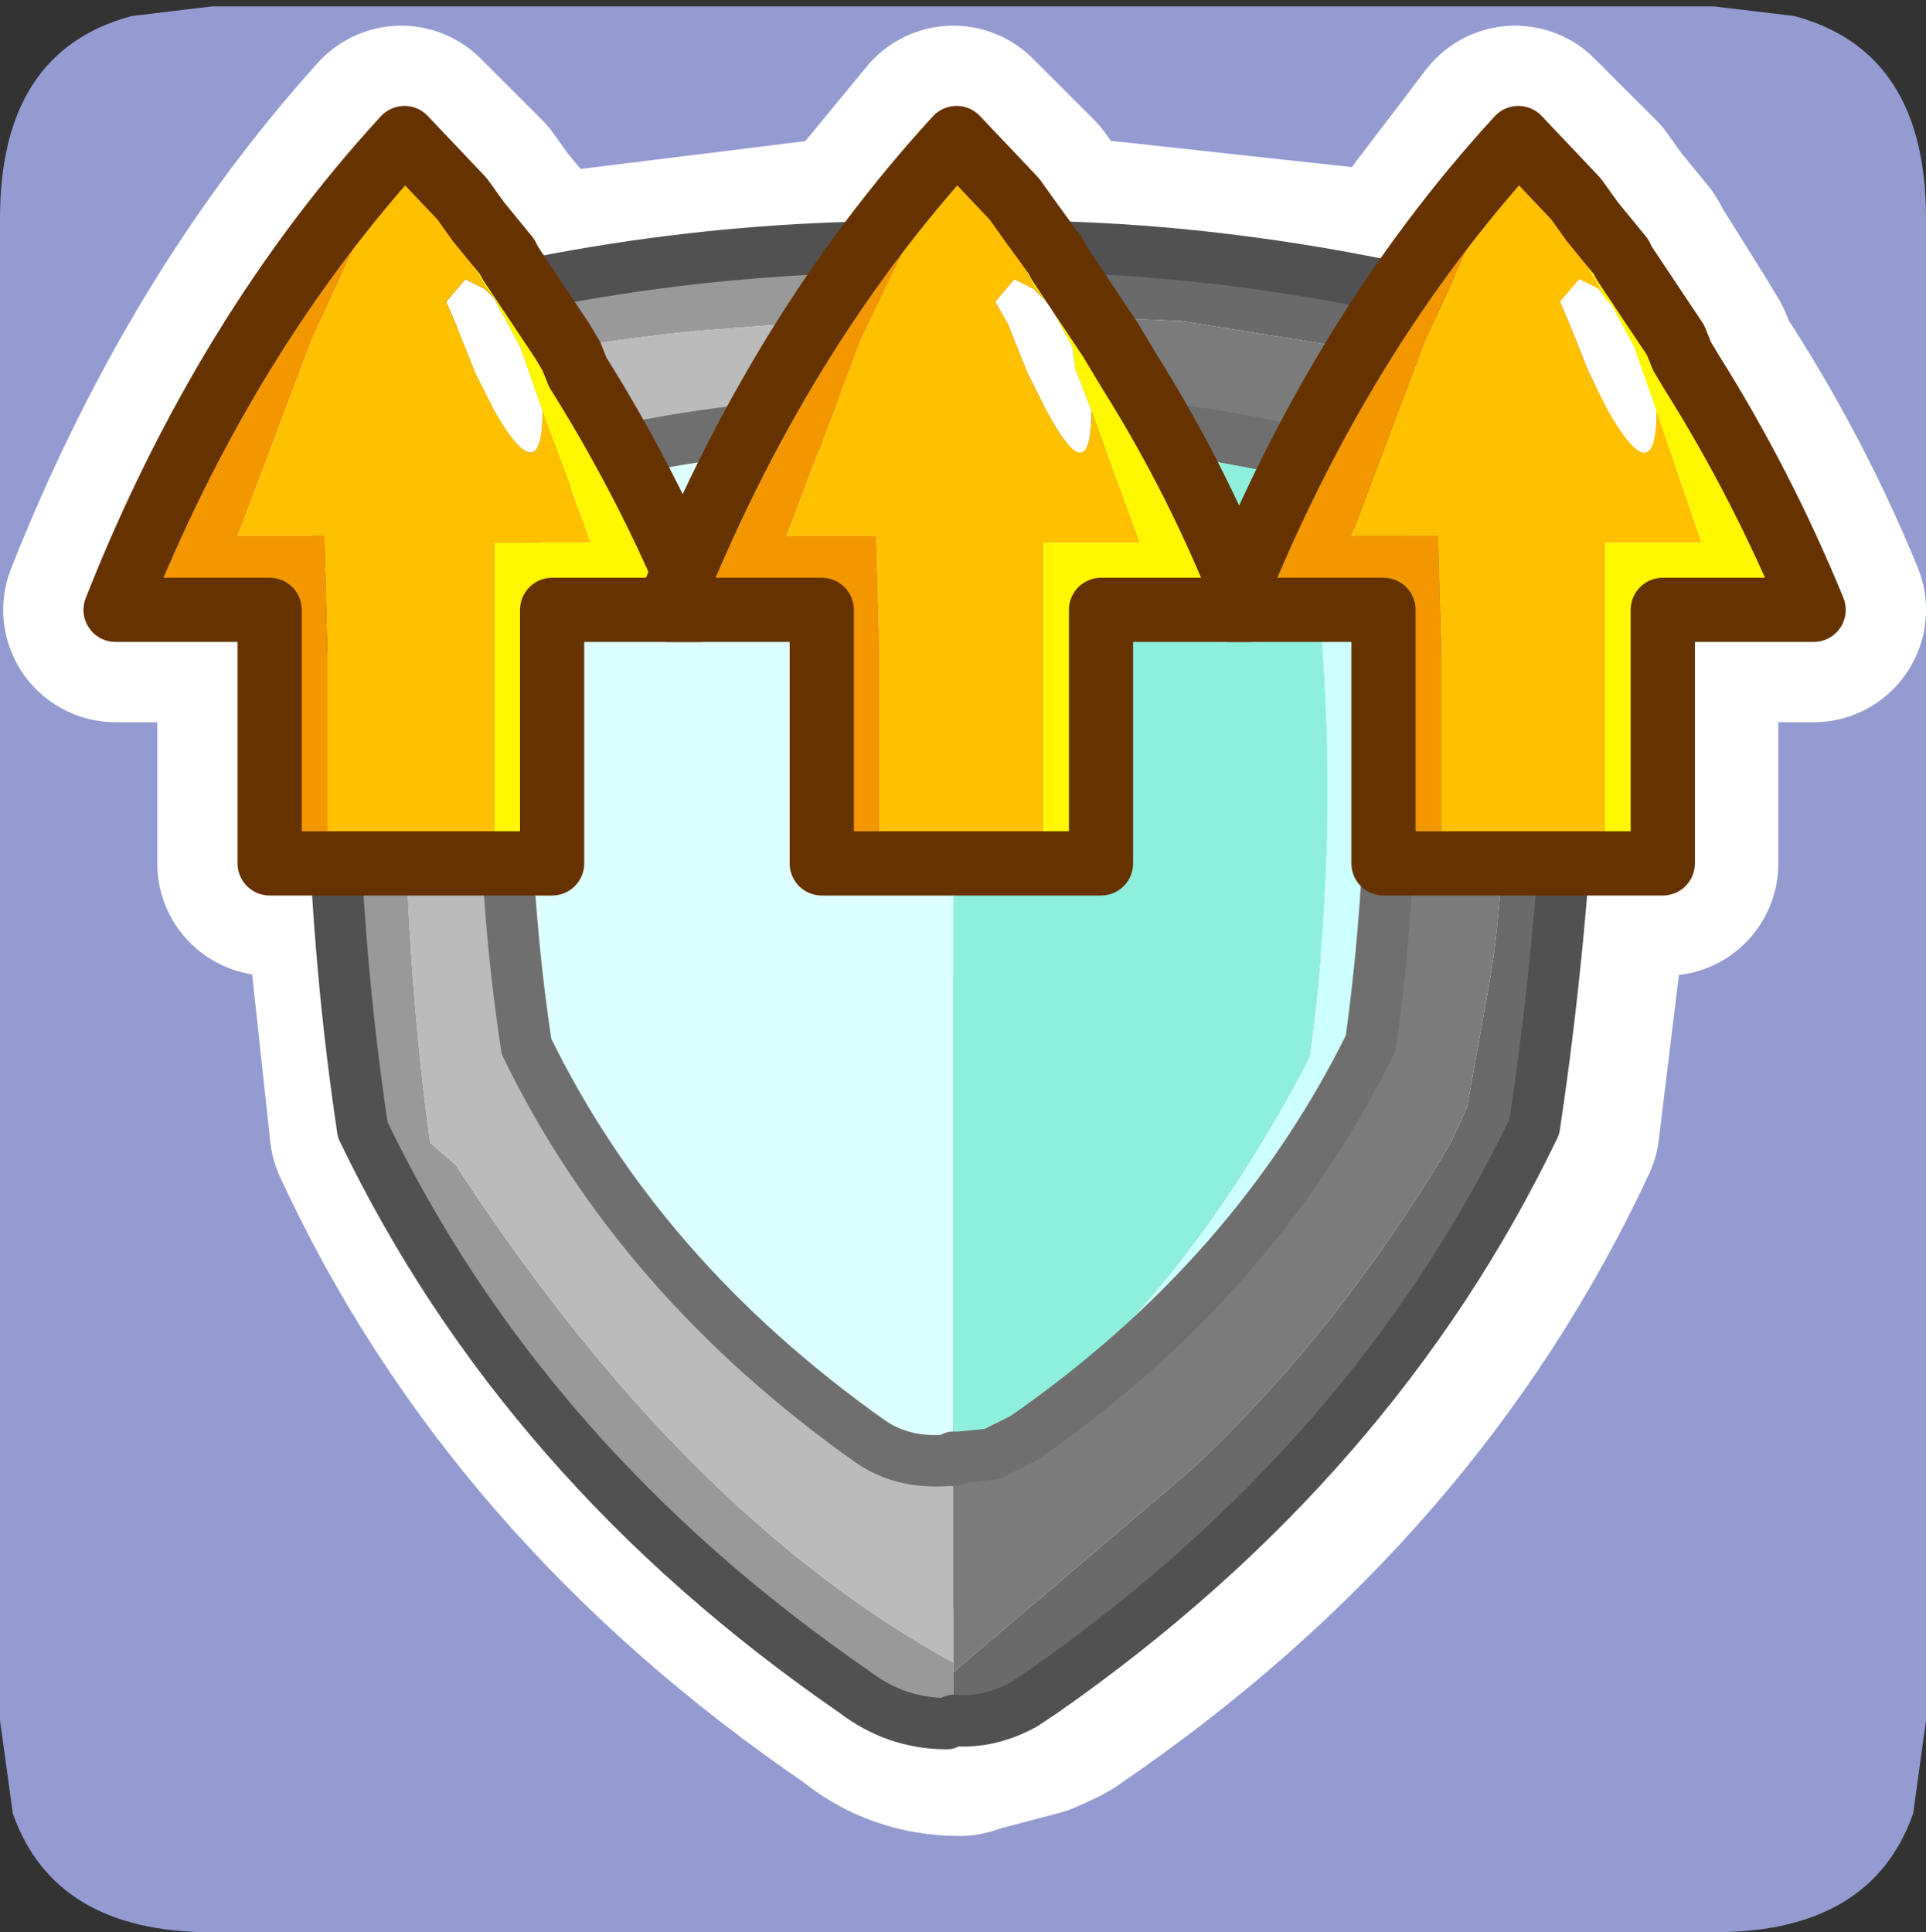 <?xml version="1.0" encoding="UTF-8" standalone="no"?>
<svg xmlns:ffdec="https://www.free-decompiler.com/flash" xmlns:xlink="http://www.w3.org/1999/xlink" ffdec:objectType="frame" height="30.1px" width="30.0px" xmlns="http://www.w3.org/2000/svg">
  <rect width="100%" height="100%" fill="#333333" stroke="none"/>
  <g transform="matrix(1.0, 0.0, 0.0, 1.0, 0.0, 0.0)">
    <use ffdec:characterId="1" height="30.0" transform="matrix(1.0, 0.0, 0.0, 1.0, 0.0, 0.0)" width="30.0" xlink:href="#shape0"/>
    <use ffdec:characterId="3" height="30.0" transform="matrix(1.0, 0.0, 0.0, 1.0, 0.0, 0.1)" width="30.0" xlink:href="#sprite0"/>
  </g>
  <defs>
    <g id="shape0" transform="matrix(1.0, 0.0, 0.0, 1.0, 0.0, 0.0)">
      <path d="M0.0 0.0 L30.0 0.0 30.0 30.0 0.0 30.0 0.0 0.0" fill="#33cc66" fill-opacity="0.0" fill-rule="evenodd" stroke="none"/>
    </g>
    <g id="sprite0" transform="matrix(1.0, 0.0, 0.0, 1.0, 30.0, 30.0)">
      <use ffdec:characterId="2" height="30.0" transform="matrix(1.0, 0.0, 0.0, 1.0, -30.0, -30.0)" width="30.0" xlink:href="#shape1"/>
    </g>
    <g id="shape1" transform="matrix(1.0, 0.0, 0.0, 1.0, 30.0, 30.0)">
      <path d="M0.0 -26.7 L0.0 -3.3 -0.2 -1.85 Q-0.85 0.0 -3.3 0.0 L-26.7 0.0 Q-29.15 0.0 -29.8 -1.85 L-30.0 -3.3 -30.0 -26.7 Q-30.0 -29.3 -27.95 -29.85 L-26.7 -30.0 -3.3 -30.0 -2.05 -29.85 Q0.0 -29.3 0.0 -26.7" fill="#949bd0" fill-rule="evenodd" stroke="none"/>
      <path d="M-13.65 -26.25 L-13.95 -26.65 -14.2 -27.0 -15.15 -27.95 -16.55 -26.25 Q-18.2 -24.0 -19.4 -21.2 L-19.65 -20.6 -17.25 -20.6 -17.25 -16.65 -12.85 -16.65 -12.85 -20.6 -10.85 -20.6 -10.65 -21.0 Q-11.4 -22.75 -12.45 -24.3 L-12.55 -24.55 -12.7 -24.8 -13.5 -26.0 -13.55 -26.1 -13.65 -26.25 -8.15 -25.65 -6.4 -27.95 -5.45 -27.0 -5.2 -26.65 -4.75 -26.1 -4.7 -26.0 -3.95 -24.8 -3.8 -24.55 -3.7 -24.3 Q-2.55 -22.55 -1.75 -20.6 L-4.05 -20.6 -4.05 -16.65 -5.4 -16.65 -5.9 -12.55 Q-8.35 -7.3 -13.55 -3.75 -13.6 -3.7 -13.95 -3.55 L-14.9 -3.3 -15.05 -3.25 Q-15.85 -3.25 -16.45 -3.75 -21.65 -7.3 -24.05 -12.5 L-24.5 -16.65 -25.8 -16.65 -25.8 -20.6 -28.2 -20.6 Q-26.5 -24.9 -23.75 -27.95 L-22.8 -27.0 -22.55 -26.65 -22.1 -26.1 -22.1 -26.0 -21.8 -25.6 -16.55 -26.25 M-19.4 -21.2 L-21.0 -24.3 -21.1 -24.55 -21.25 -24.8 -21.8 -25.6 M-24.5 -16.65 L-21.45 -16.65 -21.45 -20.6 -19.65 -20.6 M-5.4 -16.65 L-8.45 -16.65 -8.45 -20.6 -10.85 -20.6 M-10.65 -21.0 Q-9.65 -23.55 -8.15 -25.65" fill="none" stroke="#ffffff" stroke-linecap="round" stroke-linejoin="round" stroke-width="3.5"/>
      <path d="M-15.15 -3.3 L-15.25 -3.25 Q-16.05 -3.25 -16.7 -3.75 -21.85 -7.3 -24.35 -12.5 -25.25 -18.5 -24.45 -25.0 -19.9 -26.35 -15.25 -26.25 L-15.15 -26.25 -15.15 -25.25 -15.2 -25.25 -19.1 -24.95 Q-22.15 -24.65 -23.2 -24.05 L-23.5 -24.05 Q-24.0 -17.4 -23.3 -12.3 L-22.9 -11.95 Q-19.35 -6.5 -15.15 -4.2 L-15.15 -4.05 -15.15 -3.3" fill="#999999" fill-rule="evenodd" stroke="none"/>
      <path d="M-15.15 -4.2 Q-19.35 -6.5 -22.9 -11.95 L-23.3 -12.3 Q-24.0 -17.4 -23.5 -24.05 L-23.2 -24.05 Q-22.15 -24.65 -19.1 -24.95 L-15.2 -25.25 -15.15 -25.25 -15.15 -23.55 -15.15 -23.5 -15.25 -23.5 Q-18.6 -23.65 -21.85 -22.7 -22.45 -18.1 -21.8 -13.8 -20.05 -10.2 -16.45 -7.65 -15.95 -7.3 -15.25 -7.35 L-15.15 -7.35 -15.15 -4.2" fill="#bbbbbb" fill-rule="evenodd" stroke="none"/>
      <path d="M-15.15 -26.25 Q-10.55 -26.4 -5.6 -24.95 -5.2 -18.55 -6.1 -12.55 -8.6 -7.35 -13.75 -3.75 L-14.05 -3.55 -14.1 -3.65 -15.15 -3.3 -15.15 -4.05 -11.45 -7.2 Q-9.15 -9.35 -7.4 -12.3 L-7.15 -12.85 -6.8 -14.8 Q-6.55 -16.25 -6.6 -18.1 L-6.6 -18.95 -6.6 -19.35 -6.8 -23.85 -7.15 -24.15 -8.8 -24.65 -11.6 -25.1 -15.15 -25.25 -15.15 -26.25" fill="#6a6a6a" fill-rule="evenodd" stroke="none"/>
      <path d="M-15.15 -4.05 L-15.15 -4.2 -15.15 -7.35 -15.05 -7.4 -14.55 -7.45 -14.05 -7.7 Q-10.45 -10.2 -8.65 -13.85 -8.05 -18.15 -8.6 -22.75 -11.85 -23.7 -15.15 -23.55 L-15.15 -25.25 -11.6 -25.1 -8.8 -24.65 -7.15 -24.15 -6.8 -23.85 -6.6 -19.35 -6.6 -18.95 -6.6 -18.1 Q-6.55 -16.25 -6.8 -14.8 L-7.15 -12.85 -7.4 -12.3 Q-9.15 -9.35 -11.45 -7.2 L-15.15 -4.05" fill="#7b7b7b" fill-rule="evenodd" stroke="none"/>
      <path d="M-15.15 -7.35 L-15.25 -7.35 Q-15.95 -7.3 -16.45 -7.65 -20.05 -10.2 -21.8 -13.8 -22.45 -18.1 -21.85 -22.7 -18.6 -23.65 -15.25 -23.5 L-15.15 -23.5 -15.15 -7.4 -15.15 -7.35" fill="#ddffff" fill-rule="evenodd" stroke="none"/>
      <path d="M-15.15 -23.5 L-15.15 -23.55 Q-11.85 -23.7 -8.6 -22.75 -8.05 -18.15 -8.65 -13.85 -10.45 -10.2 -14.05 -7.7 L-14.55 -7.45 -14.6 -7.6 Q-11.8 -9.5 -9.7 -13.45 L-9.6 -13.65 Q-9.0 -18.1 -9.7 -22.7 L-15.15 -23.5" fill="#ccffff" fill-rule="evenodd" stroke="none"/>
      <path d="M-15.15 -23.5 L-9.7 -22.7 Q-9.0 -18.1 -9.6 -13.65 L-9.7 -13.45 Q-11.8 -9.5 -14.6 -7.6 L-15.05 -7.4 -15.15 -7.4 -15.15 -23.5" fill="#8ef0dc" fill-rule="evenodd" stroke="none"/>
      <path d="M-15.05 -7.4 L-15.15 -7.35 -15.15 -7.4 -15.05 -7.4" fill="#9cfce8" fill-rule="evenodd" stroke="none"/>
      <path d="M-14.6 -7.6 L-14.55 -7.45 -15.05 -7.4 -14.6 -7.6" fill="#f0a028" fill-rule="evenodd" stroke="none"/>
      <path d="M-15.15 -3.3 L-15.25 -3.25 Q-16.05 -3.25 -16.7 -3.75 -21.85 -7.3 -24.35 -12.5 -25.25 -18.5 -24.45 -25.0 -19.9 -26.35 -15.25 -26.25 L-15.15 -26.25 Q-10.55 -26.4 -5.6 -24.95 -5.2 -18.55 -6.1 -12.55 -8.6 -7.35 -13.75 -3.75 L-14.05 -3.55 Q-14.6 -3.25 -15.15 -3.3" fill="none" stroke="#515151" stroke-linecap="round" stroke-linejoin="round" stroke-width="0.8"/>
      <path d="M-15.15 -7.35 L-15.25 -7.35 Q-15.95 -7.3 -16.45 -7.65 -20.05 -10.2 -21.8 -13.8 -22.45 -18.1 -21.85 -22.7 -18.6 -23.65 -15.25 -23.5 L-15.15 -23.5 M-14.55 -7.45 L-14.05 -7.7 Q-10.45 -10.2 -8.65 -13.85 -8.05 -18.15 -8.6 -22.75 -11.85 -23.7 -15.15 -23.55 M-15.05 -7.4 L-15.15 -7.35 M-15.15 -7.4 L-15.05 -7.4 -14.55 -7.45" fill="none" stroke="#6f6f6f" stroke-linecap="round" stroke-linejoin="round" stroke-width="0.8"/>
      <path d="M-21.55 -23.7 Q-21.55 -22.4 -22.3 -23.7 L-22.6 -24.3 -22.9 -25.05 -23.05 -25.4 -22.75 -25.75 -22.45 -25.6 -22.3 -25.45 -22.25 -25.35 -21.9 -24.7 -21.55 -23.7" fill="#ffffff" fill-rule="evenodd" stroke="none"/>
      <path d="M-22.3 -25.45 L-22.45 -25.6 -22.75 -25.75 -23.05 -25.4 -22.9 -25.05 -22.6 -24.3 -22.3 -23.7 Q-21.55 -22.4 -21.55 -23.7 L-20.8 -21.65 -22.3 -21.65 -22.3 -16.65 -24.9 -16.65 -24.9 -17.1 -24.9 -17.2 -24.9 -17.75 -24.9 -17.9 -24.9 -18.15 -24.9 -18.55 -24.9 -18.6 -24.9 -19.9 -24.95 -21.75 -26.3 -21.75 -25.15 -24.8 -23.7 -27.95 -22.85 -26.35 -22.45 -25.65 -22.3 -25.45" fill="#ffc000" fill-rule="evenodd" stroke="none"/>
      <path d="M-21.55 -23.7 L-21.9 -24.7 -22.25 -25.35 -22.3 -25.45 -22.45 -25.65 -22.85 -26.35 -23.7 -27.95 -22.6 -26.55 -22.6 -26.6 -22.8 -27.0 -22.55 -26.65 -22.1 -26.1 -22.05 -26.0 -21.25 -24.8 -21.1 -24.55 -21.0 -24.3 Q-19.9 -22.55 -19.1 -20.6 L-21.4 -20.6 -21.4 -16.65 -22.3 -16.65 -22.3 -21.65 -20.8 -21.65 -21.55 -23.7" fill="#fff700" fill-rule="evenodd" stroke="none"/>
      <path d="M-23.7 -27.95 L-25.15 -24.8 -26.3 -21.75 -24.95 -21.75 -24.9 -19.9 -24.9 -18.6 -24.9 -18.55 -24.9 -18.15 -24.9 -17.9 -24.9 -17.75 -24.9 -17.2 -24.9 -17.1 -24.9 -16.65 -25.8 -16.65 -25.8 -20.6 -28.2 -20.6 Q-26.5 -24.9 -23.7 -27.95" fill="#f39700" fill-rule="evenodd" stroke="none"/>
      <path d="M-24.9 -16.65 L-22.3 -16.65 -21.4 -16.65 -21.4 -20.6 -19.1 -20.6 Q-19.9 -22.55 -21.0 -24.3 L-21.1 -24.55 -21.25 -24.8 -22.05 -26.0 -22.1 -26.1 -22.55 -26.65 -22.8 -27.0 -23.7 -27.95 Q-26.5 -24.9 -28.2 -20.6 L-25.8 -20.6 -25.8 -16.65 -24.9 -16.65 Z" fill="none" stroke="#663300" stroke-linecap="round" stroke-linejoin="round" stroke-width="1.0"/>
      <path d="M-14.2 -27.0 L-13.95 -26.65 -13.55 -26.1 -13.5 -26.0 -12.7 -24.8 -12.55 -24.55 -12.4 -24.3 Q-11.3 -22.55 -10.55 -20.6 L-12.85 -20.6 -12.85 -16.65 -13.75 -16.65 -13.75 -21.65 -12.25 -21.65 -13.0 -23.7 -13.25 -24.35 -13.3 -24.7 -13.65 -25.35 -13.75 -25.45 -13.9 -25.65 -14.25 -26.35 -15.1 -27.95 -14.05 -26.55 -14.0 -26.6 -14.2 -27.0" fill="#fff700" fill-rule="evenodd" stroke="none"/>
      <path d="M-13.75 -25.45 L-13.65 -25.35 -13.3 -24.7 -13.25 -24.35 -13.0 -23.7 Q-13.0 -22.4 -13.7 -23.7 L-14.0 -24.3 -14.3 -25.05 -14.5 -25.4 -14.2 -25.75 -13.9 -25.6 -13.75 -25.45" fill="#ffffff" fill-rule="evenodd" stroke="none"/>
      <path d="M-15.1 -27.95 L-14.25 -26.35 -13.9 -25.65 -13.75 -25.45 -13.9 -25.6 -14.2 -25.75 -14.5 -25.4 -14.3 -25.05 -14.0 -24.3 -13.7 -23.7 Q-13.0 -22.4 -13.0 -23.7 L-12.25 -21.65 -13.75 -21.65 -13.75 -16.65 -16.3 -16.65 -16.3 -17.1 -16.3 -17.2 -16.3 -17.75 -16.3 -17.9 -16.3 -18.15 -16.3 -18.55 -16.3 -18.6 -16.3 -19.9 -16.35 -21.75 -17.75 -21.75 -16.6 -24.8 -15.1 -27.95" fill="#ffc000" fill-rule="evenodd" stroke="none"/>
      <path d="M-16.3 -16.65 L-17.2 -16.65 -17.2 -20.6 -19.6 -20.6 Q-17.9 -24.9 -15.1 -27.95 L-16.6 -24.8 -17.75 -21.75 -16.35 -21.75 -16.3 -19.9 -16.3 -18.6 -16.3 -18.55 -16.3 -18.15 -16.3 -17.9 -16.3 -17.75 -16.3 -17.2 -16.3 -17.1 -16.3 -16.65" fill="#f39700" fill-rule="evenodd" stroke="none"/>
      <path d="M-13.75 -16.65 L-12.85 -16.65 -12.85 -20.6 -10.55 -20.6 Q-11.3 -22.55 -12.4 -24.3 L-12.55 -24.55 -12.7 -24.8 -13.5 -26.0 -13.55 -26.1 -13.95 -26.65 -14.2 -27.0 -15.1 -27.95 Q-17.9 -24.9 -19.6 -20.6 L-17.2 -20.6 -17.2 -16.65 -16.3 -16.65 -13.75 -16.65 Z" fill="none" stroke="#663300" stroke-linecap="round" stroke-linejoin="round" stroke-width="1.0"/>
      <path d="M-6.35 -27.95 L-5.3 -26.55 -5.25 -26.6 -5.45 -27.0 -5.2 -26.65 -4.75 -26.1 -4.7 -26.0 -3.9 -24.8 -3.8 -24.55 -3.65 -24.3 Q-2.55 -22.55 -1.75 -20.6 L-4.1 -20.6 -4.1 -16.65 -5.0 -16.65 -5.0 -21.65 -3.5 -21.65 -4.2 -23.7 -4.55 -24.7 -4.9 -25.35 -5.0 -25.45 -5.1 -25.65 -5.5 -26.35 -6.35 -27.95" fill="#fff700" fill-rule="evenodd" stroke="none"/>
      <path d="M-6.35 -27.95 L-5.5 -26.35 -5.1 -25.65 -5.0 -25.45 -5.1 -25.6 -5.4 -25.75 -5.7 -25.4 -5.55 -25.05 -5.25 -24.3 -4.95 -23.7 Q-4.2 -22.4 -4.2 -23.7 L-3.5 -21.65 -5.0 -21.65 -5.0 -16.65 -7.55 -16.65 -7.55 -17.1 -7.55 -17.2 -7.55 -17.75 -7.55 -17.9 -7.55 -18.15 -7.55 -18.55 -7.55 -18.6 -7.55 -19.9 -7.6 -21.75 -8.95 -21.75 -7.8 -24.8 -6.35 -27.95" fill="#ffc000" fill-rule="evenodd" stroke="none"/>
      <path d="M-5.0 -25.45 L-4.9 -25.35 -4.55 -24.7 -4.2 -23.7 Q-4.2 -22.4 -4.95 -23.7 L-5.25 -24.3 -5.55 -25.05 -5.7 -25.4 -5.4 -25.75 -5.1 -25.6 -5.0 -25.45" fill="#ffffff" fill-rule="evenodd" stroke="none"/>
      <path d="M-6.35 -27.95 L-7.8 -24.8 -8.95 -21.75 -7.6 -21.75 -7.55 -19.9 -7.55 -18.6 -7.55 -18.55 -7.55 -18.15 -7.55 -17.9 -7.55 -17.75 -7.55 -17.2 -7.55 -17.1 -7.55 -16.65 -8.45 -16.65 -8.45 -20.6 -10.85 -20.6 Q-9.15 -24.9 -6.35 -27.95" fill="#f39700" fill-rule="evenodd" stroke="none"/>
      <path d="M-5.0 -16.65 L-4.1 -16.65 -4.1 -20.6 -1.75 -20.6 Q-2.55 -22.55 -3.65 -24.3 L-3.8 -24.55 -3.9 -24.8 -4.7 -26.0 -4.75 -26.1 -5.2 -26.65 -5.45 -27.0 -6.35 -27.95 Q-9.15 -24.9 -10.85 -20.6 L-8.45 -20.6 -8.45 -16.65 -7.55 -16.65 -5.0 -16.65 Z" fill="none" stroke="#663300" stroke-linecap="round" stroke-linejoin="round" stroke-width="1.0"/>
    </g>
  </defs>
</svg>
